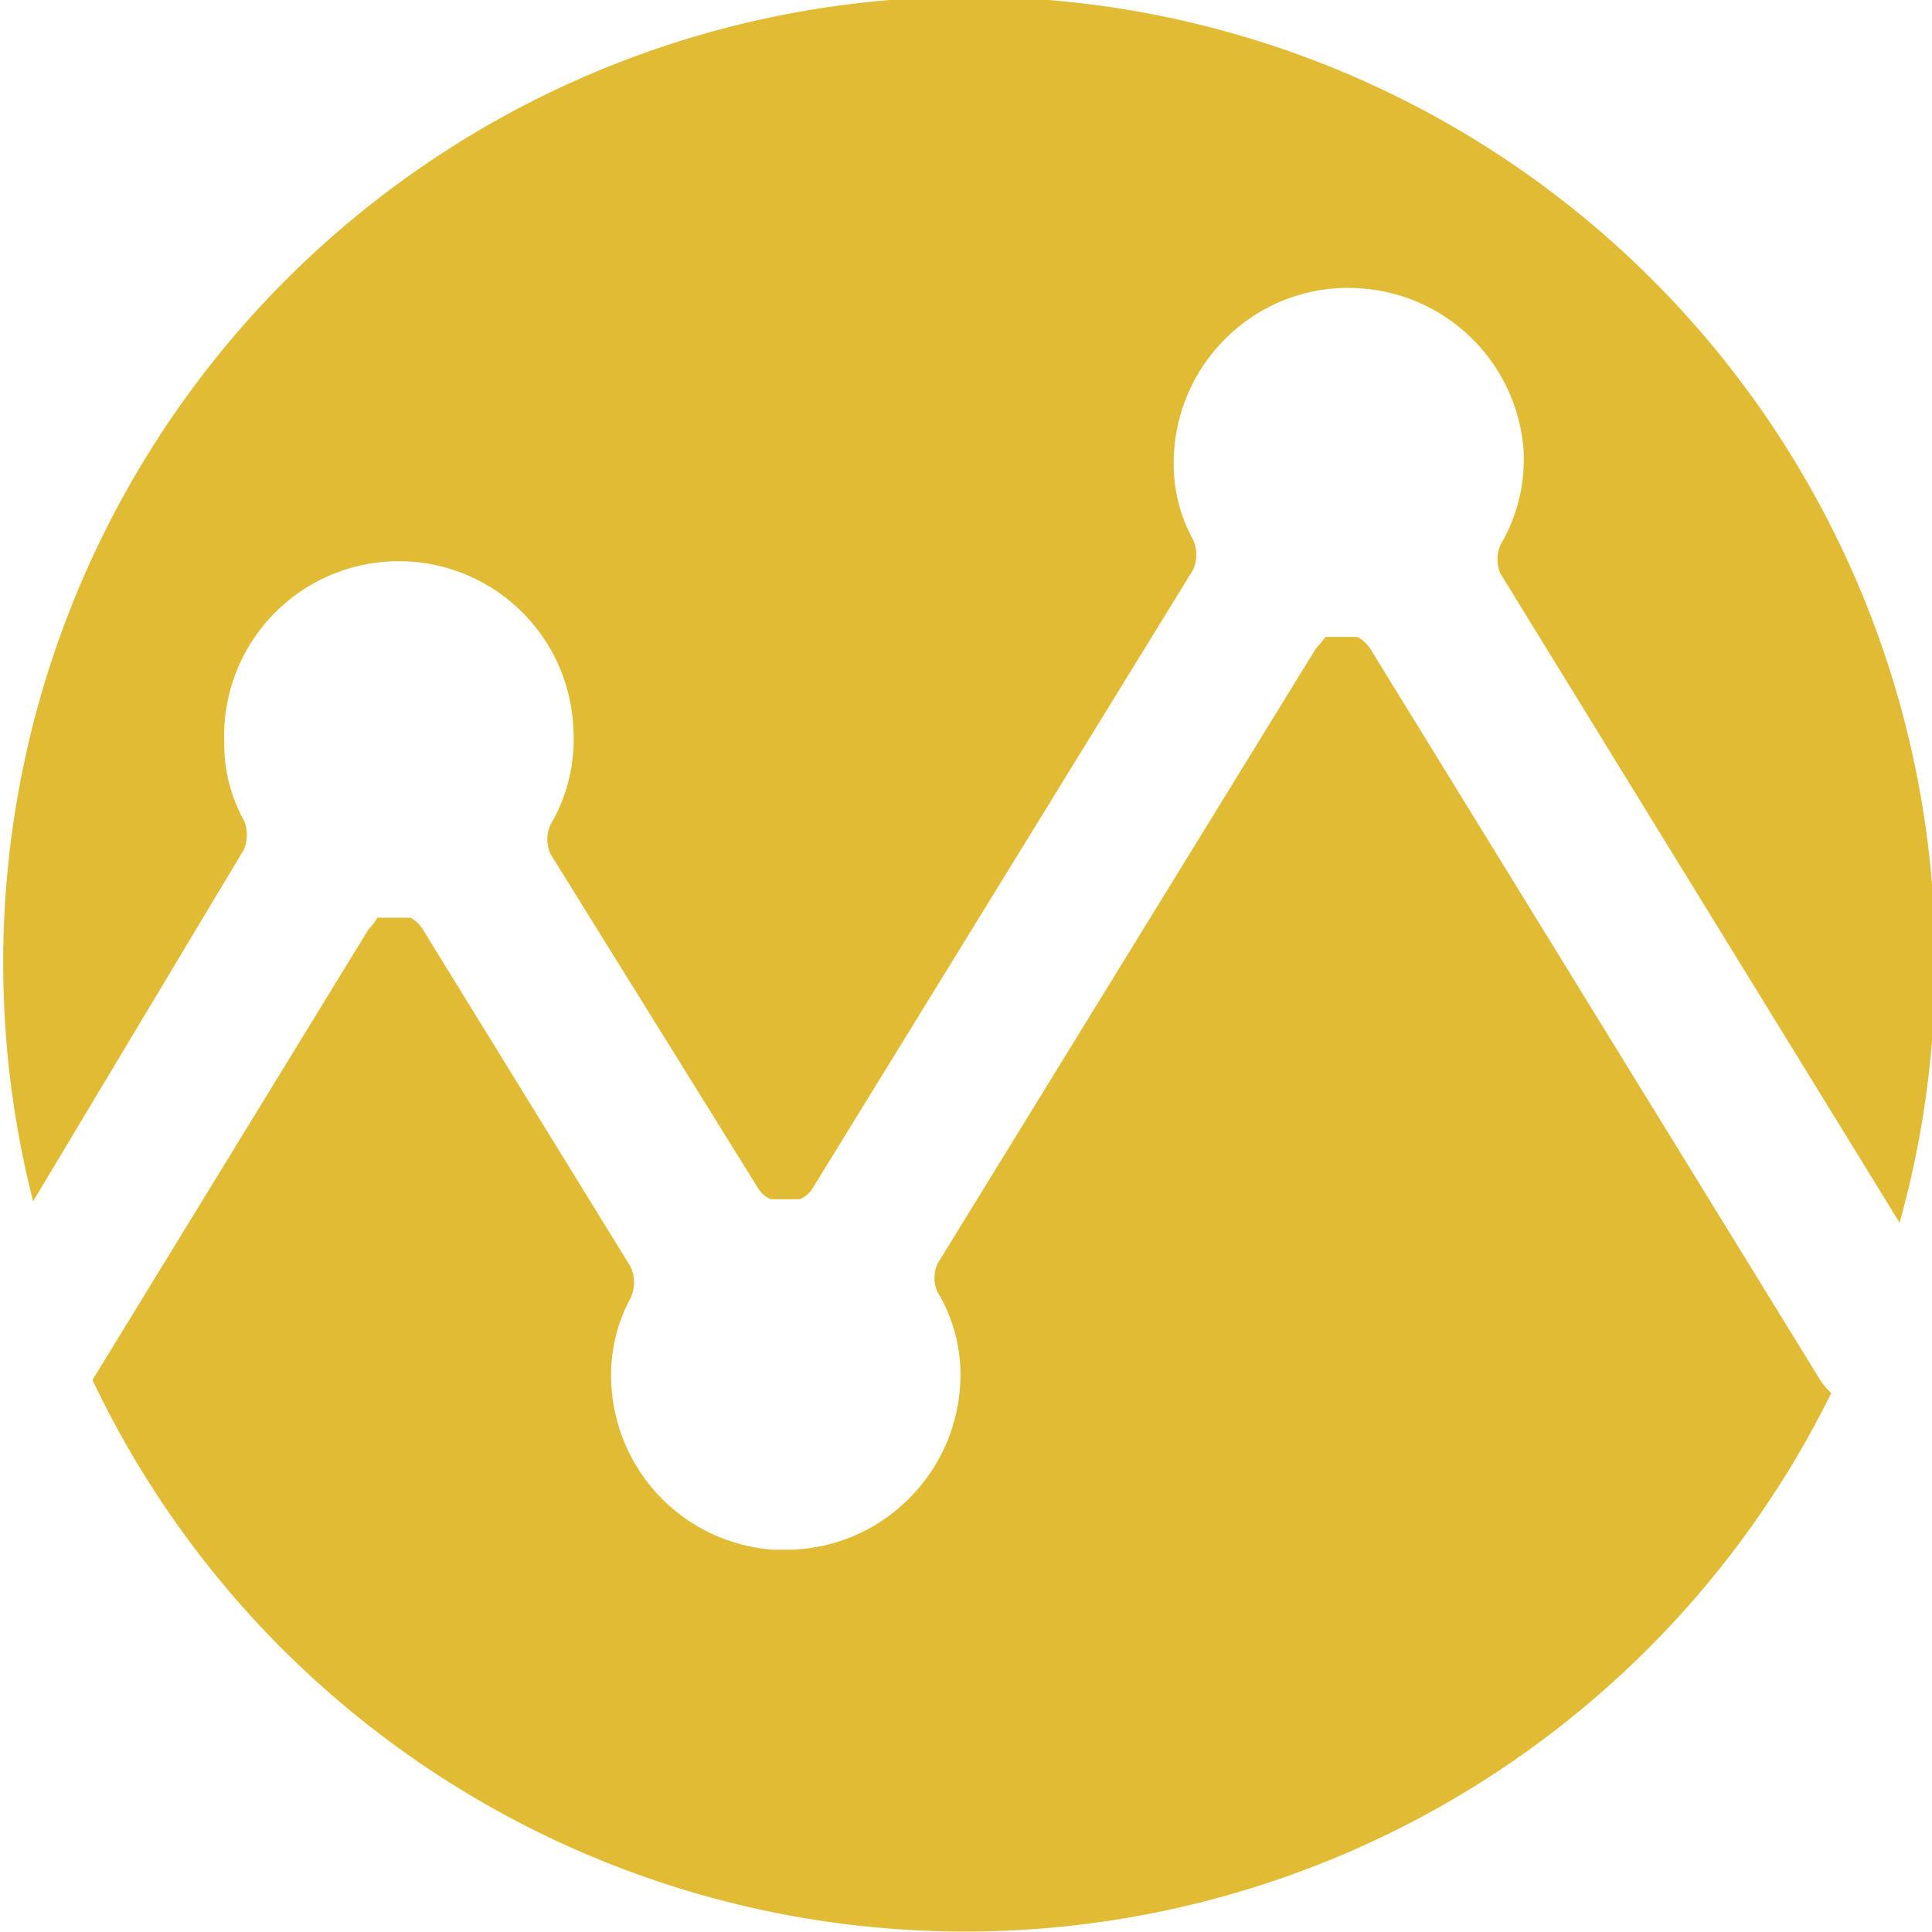 <svg id="Layer_1" data-name="Layer 1" xmlns="http://www.w3.org/2000/svg" viewBox="0 0 28 28"><defs><style>.cls-1{fill:#e1bb34;}</style></defs><title>summary_selected</title><path class="cls-1" d="M875.32,586.32a0.53,0.53,0,0,0,0-.44,2.27,2.27,0,0,1-.28-1.12,2.53,2.53,0,0,1,5.06-.19,2.44,2.44,0,0,1-.33,1.38,0.51,0.51,0,0,0,0,.43l3,4.83a0.4,0.4,0,0,0,.19.17h0.42a0.4,0.4,0,0,0,.2-0.18l5.5-8.94a0.53,0.53,0,0,0,0-.44,2.27,2.27,0,0,1-.28-1.12,2.54,2.54,0,0,1,.81-1.85,2.51,2.51,0,0,1,1.91-.67,2.54,2.54,0,0,1,2.35,2.33,2.44,2.44,0,0,1-.33,1.38,0.51,0.51,0,0,0,0,.43l5.78,9.4a14,14,0,1,0-27.05-.31Z" transform="translate(-871.79 -574)"/><path class="cls-1" d="M898.17,594l-6.51-10.58a0.5,0.5,0,0,0-.2-0.19H891a2,2,0,0,1-.14.17l-5.48,8.91a0.49,0.49,0,0,0,0,.42,2.32,2.32,0,0,1,.33,1.2,2.54,2.54,0,0,1-.81,1.85,2.51,2.51,0,0,1-1.73.68H883a2.53,2.53,0,0,1-2.35-2.4,2.35,2.35,0,0,1,.28-1.25,0.54,0.54,0,0,0,0-.45l-3-4.87a0.5,0.5,0,0,0-.19-0.19h-0.48a0.91,0.91,0,0,1-.13.17l-4,6.53a14,14,0,0,0,25.2.19A1,1,0,0,1,898.17,594Z" transform="translate(-871.79 -574)"/></svg>